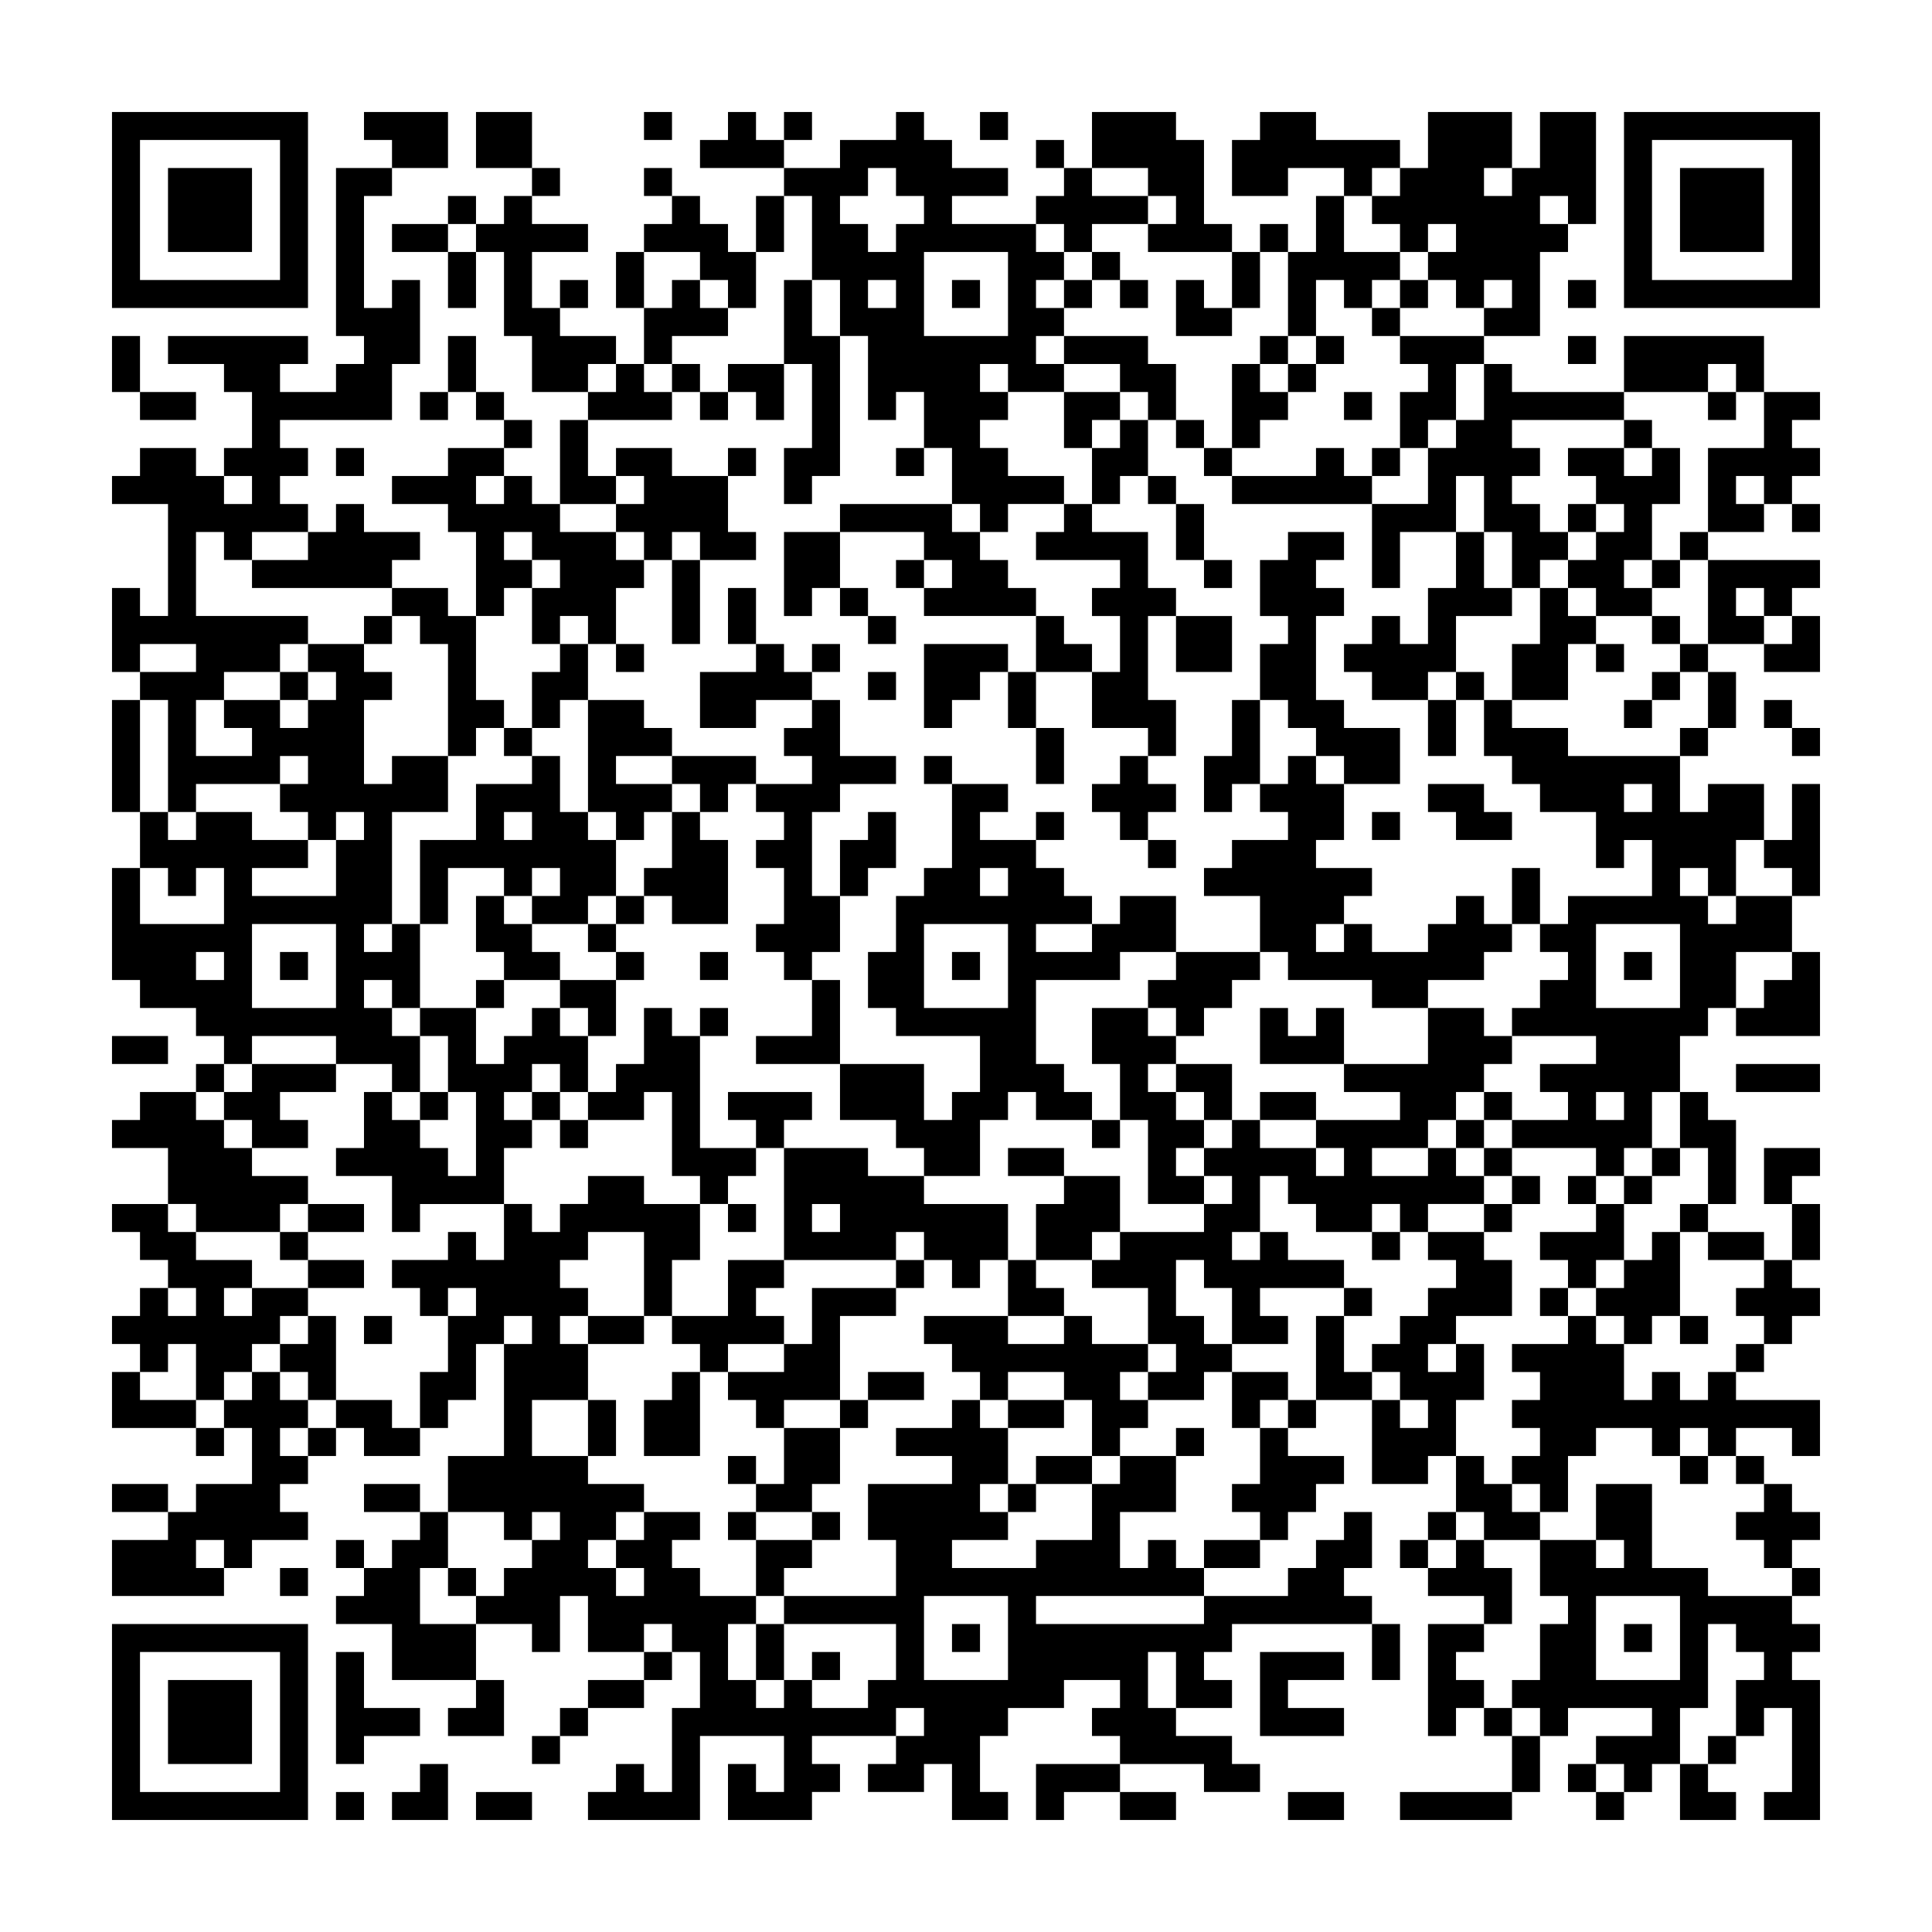 <svg xmlns="http://www.w3.org/2000/svg" viewBox="0 0 69 69"><path d="M4 4h7v7h-7zM13 4h3v2h-2v-1h-1zM17 4h2v2h-2zM23 4h1v1h-1zM26 4h1v1h1v1h-3v-1h1zM28 4h1v1h-1zM32 4h1v1h1v1h2v1h-2v1h3v1h1v1h-1v1h1v1h-1v1h1v1h-2v-1h-1v1h1v1h-1v1h1v1h2v1h-2v1h-1v-1h-1v-2h-1v-2h-1v1h-1v-3h-1v-2h-1v-3h-1v-1h2v-1h2zM35 4h1v1h-1zM39 4h3v1h1v3h1v1h-3v-1h1v-1h-1v-1h-2zM45 4h2v1h3v1h-1v1h-1v-1h-2v1h-2v-2h1zM51 4h3v2h-1v1h1v-1h1v-2h2v4h-1v-1h-1v1h1v1h-1v3h-2v-1h1v-1h-1v1h-1v-1h-1v-1h1v-1h-1v1h-1v-1h-1v-1h1v-1h1zM58 4h7v7h-7zM5 5v5h5v-5zM37 5h1v1h-1zM59 5v5h5v-5zM6 6h3v3h-3zM12 6h2v1h-1v4h1v-1h1v3h-1v2h-4v1h1v1h-1v1h1v1h-2v1h-1v-1h-1v3h4v1h-1v1h-2v1h-1v2h2v-1h-1v-1h2v1h1v-1h1v-1h-1v-1h2v1h1v1h-1v3h1v-1h2v2h-2v4h-1v1h1v-1h1v3h-1v-1h-1v1h1v1h1v2h-1v-1h-2v-1h-3v1h-1v-1h-1v-1h-2v-1h-1v-4h1v2h3v-2h-1v1h-1v-1h-1v-2h1v1h1v-1h2v1h2v1h-2v1h3v-2h1v-1h-1v1h-1v-1h-1v-1h1v-1h-1v1h-3v1h-1v-4h-1v-1h2v-1h-2v1h-1v-3h1v1h1v-4h-2v-1h1v-1h2v1h1v1h1v-1h-1v-1h1v-2h-1v-1h-2v-1h5v1h-1v1h2v-1h1v-1h-1zM19 6h1v1h-1zM23 6h1v1h-1zM31 6v1h-1v1h1v1h1v-1h1v-1h-1v-1zM38 6h1v1h2v1h-2v1h-1v-1h-1v-1h1zM60 6h3v3h-3zM16 7h1v1h-1zM18 7h1v1h2v1h-2v2h1v1h2v1h-1v1h-2v-2h-1v-3h-1v-1h1zM24 7h1v1h1v1h1v2h-1v-1h-1v-1h-2v-1h1zM27 7h1v2h-1zM47 7h1v2h2v1h-1v1h-1v-1h-1v2h-1v-3h1zM14 8h2v1h-2zM45 8h1v1h-1zM16 9h1v2h-1zM22 9h1v2h-1zM33 9v3h3v-3zM39 9h1v1h-1zM44 9h1v2h-1zM20 10h1v1h-1zM24 10h1v1h1v1h-2v1h-1v-2h1zM28 10h1v2h1v5h-1v1h-1v-2h1v-3h-1zM31 10v1h1v-1zM34 10h1v1h-1zM38 10h1v1h-1zM40 10h1v1h-1zM42 10h1v1h1v1h-2zM50 10h1v1h-1zM56 10h1v1h-1zM49 11h1v1h-1zM4 12h1v2h-1zM16 12h1v2h-1zM38 12h3v1h1v2h-1v-1h-1v-1h-2zM45 12h1v1h-1zM47 12h1v1h-1zM50 12h3v1h-1v2h-1v1h-1v-2h1v-1h-1zM56 12h1v1h-1zM58 12h5v2h-1v-1h-1v1h-3zM22 13h1v1h1v1h-3v-1h1zM24 13h1v1h-1zM26 13h2v2h-1v-1h-1zM44 13h1v1h1v1h-1v1h-1zM46 13h1v1h-1zM53 13h1v1h4v1h-4v1h1v1h-1v1h1v1h1v1h-1v1h-1v-2h-1v-2h-1v2h-2v2h-1v-3h2v-2h1v-1h1zM5 14h2v1h-2zM15 14h1v1h-1zM17 14h1v1h-1zM25 14h1v1h-1zM38 14h2v1h-1v1h-1zM48 14h1v1h-1zM61 14h1v1h-1zM63 14h2v1h-1v1h1v1h-1v1h-1v-1h-1v1h1v1h-2v-3h2zM18 15h1v1h-1zM20 15h1v2h1v1h-2zM40 15h1v2h-1v1h-1v-2h1zM42 15h1v1h-1zM58 15h1v1h-1zM12 16h1v1h-1zM16 16h2v1h-1v1h1v-1h1v1h1v1h2v1h1v1h-1v2h-1v-1h-1v1h-1v-2h1v-1h-1v-1h-1v1h1v1h-1v1h-1v-3h-1v-1h-2v-1h2zM22 16h2v1h2v2h1v1h-2v-1h-1v1h-1v-1h-1v-1h1v-1h-1zM26 16h1v1h-1zM32 16h1v1h-1zM43 16h1v1h-1zM47 16h1v1h1v1h-5v-1h3zM49 16h1v1h-1zM56 16h2v1h1v-1h1v2h-1v2h-1v1h1v1h-2v-1h-1v-1h1v-1h1v-1h-1v-1h-1zM41 17h1v1h-1zM12 18h1v1h2v1h-1v1h-5v-1h2v-1h1zM30 18h4v1h1v1h1v1h1v1h-4v-1h1v-1h-1v-1h-3zM38 18h1v1h2v2h1v1h-1v3h1v2h-1v-1h-2v-2h1v-2h-1v-1h1v-1h-3v-1h1zM42 18h1v2h-1zM56 18h1v1h-1zM64 18h1v1h-1zM28 19h2v2h-1v1h-1zM46 19h2v1h-1v1h1v1h-1v3h1v1h2v2h-2v-1h-1v-1h-1v-1h-1v-2h1v-1h-1v-2h1zM52 19h1v2h1v1h-2v2h-1v1h-2v-1h-1v-1h1v-1h1v1h1v-2h1zM60 19h1v1h-1zM24 20h1v3h-1zM32 20h1v1h-1zM43 20h1v1h-1zM59 20h1v1h-1zM61 20h4v1h-1v1h-1v-1h-1v1h1v1h-2zM14 21h2v1h1v3h1v1h-1v1h-1v-4h-1v-1h-1zM26 21h1v2h-1zM30 21h1v1h-1zM55 21h1v1h1v1h-1v2h-2v-2h1zM13 22h1v1h-1zM31 22h1v1h-1zM37 22h1v1h1v1h-2zM42 22h2v2h-2zM59 22h1v1h-1zM64 22h1v2h-2v-1h1zM20 23h1v2h-1v1h-1v-2h1zM22 23h1v1h-1zM27 23h1v1h1v1h-2v1h-2v-2h2zM29 23h1v1h-1zM33 23h3v1h-1v1h-1v1h-1zM57 23h1v1h-1zM60 23h1v1h-1zM10 24h1v1h-1zM31 24h1v1h-1zM36 24h1v2h-1zM52 24h1v1h-1zM59 24h1v1h-1zM61 24h1v2h-1zM4 25h1v4h-1zM21 25h2v1h1v1h-2v1h2v1h-1v1h-1v-1h-1zM29 25h1v2h2v1h-2v1h-1v3h1v2h-1v1h-1v-1h-1v-1h1v-2h-1v-1h1v-1h-1v-1h2v-1h-1v-1h1zM44 25h1v3h-1v1h-1v-2h1zM51 25h1v2h-1zM53 25h1v1h2v1h4v2h1v-1h2v2h-1v2h-1v-1h-1v1h1v1h1v-1h2v2h-2v2h-1v1h-1v2h-1v2h-1v1h-1v-1h-3v-1h2v-1h-1v-1h2v-1h-3v-1h1v-1h1v-1h-1v-1h1v-1h3v-2h-1v1h-1v-2h-2v-1h-1v-1h-1zM58 25h1v1h-1zM63 25h1v1h-1zM18 26h1v1h-1zM37 26h1v2h-1zM60 26h1v1h-1zM64 26h1v1h-1zM19 27h1v2h1v1h1v2h-1v1h-2v-1h1v-1h-1v1h-1v-1h-2v2h-1v-3h2v-2h2zM24 27h3v1h-1v1h-1v-1h-1zM33 27h1v1h-1zM40 27h1v1h1v1h-1v1h-1v-1h-1v-1h1zM46 27h1v1h1v2h-1v1h2v1h-1v1h-1v1h1v-1h1v1h2v-1h1v-1h1v1h1v1h-1v1h-2v1h-2v-1h-3v-1h-1v-2h-2v-1h1v-1h2v-1h-1v-1h1zM34 28h2v1h-1v1h2v1h1v1h1v1h-2v1h2v-1h1v-1h2v2h-2v1h-3v3h1v1h1v1h-2v-1h-1v1h-1v2h-2v-1h-1v-1h-2v-2h3v2h1v-1h1v-2h-3v-1h-1v-2h1v-2h1v-1h1zM51 28h2v1h1v1h-2v-1h-1zM58 28v1h1v-1zM64 28h1v4h-1v-1h-1v-1h1zM18 29v1h1v-1zM24 29h1v1h1v3h-2v-1h-1v-1h1zM31 29h1v2h-1v1h-1v-2h1zM37 29h1v1h-1zM49 29h1v1h-1zM41 30h1v1h-1zM35 31v1h1v-1zM54 31h1v2h-1zM17 32h1v1h1v1h1v1h-2v-1h-1zM22 32h1v1h-1zM9 33v3h3v-3zM21 33h1v1h-1zM33 33v3h3v-3zM57 33v3h3v-3zM7 34v1h1v-1zM10 34h1v1h-1zM22 34h1v1h-1zM25 34h1v1h-1zM34 34h1v1h-1zM42 34h3v1h-1v1h-1v1h-1v-1h-1v-1h1zM58 34h1v1h-1zM64 34h1v3h-3v-1h1v-1h1zM17 35h1v1h-1zM20 35h2v2h-1v-1h-1zM29 35h1v3h-3v-1h2zM15 36h2v2h1v-1h1v-1h1v1h1v2h-1v-1h-1v1h-1v1h1v1h-1v2h-3v1h-1v-2h-2v-1h1v-2h1v1h1v1h1v1h1v-3h-1v-2h-1zM23 36h1v1h1v4h2v1h-1v1h-1v-1h-1v-3h-1v1h-2v-1h1v-1h1zM25 36h1v1h-1zM39 36h2v1h1v1h-1v1h1v1h1v1h-1v1h1v1h-2v-3h-1v-2h-1zM45 36h1v1h1v-1h1v2h-3zM51 36h2v1h1v1h-1v1h-1v1h-1v1h-2v1h2v-1h1v1h1v1h-2v1h-1v-1h-1v1h-2v-1h-1v-1h-1v2h-1v1h1v-1h1v1h2v1h-3v1h1v1h-2v-2h-1v-1h-1v2h1v1h1v1h-1v1h-2v-1h1v-1h-1v-2h-2v-1h1v-1h3v-1h1v-1h-1v-1h1v-1h1v1h2v1h1v-1h-1v-1h3v-1h-2v-1h3zM4 37h2v1h-2zM7 38h1v1h-1zM9 38h3v1h-2v1h1v1h-2v-1h-1v-1h1zM42 38h2v2h-1v-1h-1zM62 38h3v1h-3zM5 39h2v1h1v1h1v1h2v1h-1v1h-3v-1h-1v-2h-2v-1h1zM15 39h1v1h-1zM19 39h1v1h-1zM26 39h3v1h-1v1h-1v-1h-1zM45 39h2v1h-2zM53 39h1v1h-1zM57 39v1h1v-1zM60 39h1v1h1v3h-1v-2h-1zM20 40h1v1h-1zM39 40h1v1h-1zM52 40h1v1h-1zM28 41h3v1h2v1h3v2h-1v1h-1v-1h-1v-1h-1v1h-4zM36 41h2v1h-2zM53 41h1v1h-1zM59 41h1v1h-1zM63 41h2v1h-1v1h-1zM21 42h2v1h2v2h-1v2h-1v-3h-2v1h-1v1h1v1h-1v1h1v2h-2v2h2v1h2v1h-1v1h-1v1h1v1h1v-1h-1v-1h1v-1h2v1h-1v1h1v1h2v1h-1v2h1v1h1v-1h1v1h2v-1h1v-2h-4v-1h4v-2h-1v-2h3v-1h-2v-1h2v-1h1v1h1v2h-1v1h1v1h-2v1h3v-1h2v-2h1v-1h2v2h-2v2h1v-1h1v1h1v1h-6v1h6v-1h3v-1h1v-1h1v-1h1v2h-1v1h1v1h-5v1h-1v1h1v1h-2v-2h-1v2h1v1h2v1h1v1h-2v-1h-3v-1h-1v-1h1v-1h-2v1h-2v1h-1v2h1v1h-2v-2h-1v1h-2v-1h1v-1h1v-1h-1v1h-3v1h1v1h-1v1h-3v-2h1v1h1v-2h-3v3h-4v-1h1v-1h1v1h1v-3h1v-2h-1v-1h-1v1h-2v-2h-1v2h-1v-1h-2v-1h1v-1h1v-1h1v-1h-1v1h-1v-1h-2v-2h2v-4h1v-1h-1v1h-1v2h-1v1h-1v-2h1v-2h1v-1h-1v1h-1v-1h-1v-1h2v-1h1v1h1v-2h1v1h1v-1h1zM38 42h2v2h-1v1h-2v-2h1zM54 42h1v1h-1zM56 42h1v1h-1zM58 42h1v1h-1zM4 43h2v1h1v1h2v1h-1v1h1v-1h2v1h-1v1h-1v1h-1v1h-1v-2h-1v1h-1v-1h-1v-1h1v-1h1v1h1v-1h-1v-1h-1v-1h-1zM11 43h2v1h-2zM26 43h1v1h-1zM29 43v1h1v-1zM53 43h1v1h-1zM57 43h1v2h-1v1h-1v-1h-1v-1h2zM60 43h1v1h-1zM64 43h1v2h-1zM10 44h1v1h-1zM49 44h1v1h-1zM51 44h2v1h1v2h-2v1h-1v1h1v-1h1v2h-1v2h-1v1h-2v-3h1v1h1v-1h-1v-1h-1v-1h1v-1h1v-1h1v-1h-1zM59 44h1v3h-1v1h-1v-1h-1v-1h1v-1h1zM61 44h2v1h-2zM11 45h2v1h-2zM26 45h2v1h-1v1h1v1h-2v1h-1v-1h-1v-1h2zM32 45h1v1h-1zM36 45h1v1h1v1h-2zM63 45h1v1h1v1h-1v1h-1v-1h-1v-1h1zM29 46h3v1h-2v3h-2v1h-1v-1h-1v-1h2v-1h1zM48 46h1v1h-1zM55 46h1v1h-1zM11 47h1v3h-1v-1h-1v-1h1zM13 47h1v1h-1zM21 47h2v1h-2zM33 47h3v1h2v-1h1v1h2v1h-1v1h1v1h-1v1h-1v-2h-1v-1h-2v1h-1v-1h-1v-1h-1zM47 47h1v2h1v1h-2zM56 47h1v1h1v2h1v-1h1v1h1v-1h1v1h3v2h-1v-1h-2v1h-1v-1h-1v1h-1v-1h-2v1h-1v2h-1v-1h-1v-1h1v-1h-1v-1h1v-1h-1v-1h2zM60 47h1v1h-1zM62 48h1v1h-1zM4 49h1v1h2v1h-3zM9 49h1v1h1v1h-1v1h1v1h-1v1h1v1h-2v1h-1v-1h-1v1h1v1h-4v-2h2v-1h1v-1h2v-2h-1v-1h1zM24 49h1v3h-2v-2h1zM31 49h2v1h-2zM44 49h2v1h-1v1h-1zM12 50h2v1h1v1h-2v-1h-1zM21 50h1v2h-1zM30 50h1v1h-1zM36 50h2v1h-2zM46 50h1v1h-1zM7 51h1v1h-1zM11 51h1v1h-1zM28 51h2v2h-1v1h-2v-1h1zM42 51h1v1h-1zM45 51h1v1h2v1h-1v1h-1v1h-1v-1h-1v-1h1zM26 52h1v1h-1zM37 52h2v1h-2zM52 52h1v1h1v1h1v1h-2v-1h-1zM60 52h1v1h-1zM62 52h1v1h-1zM4 53h2v1h-2zM13 53h2v1h-2zM36 53h1v1h-1zM57 53h2v3h2v1h3v1h1v1h-1v1h1v5h-2v-1h1v-3h-1v1h-1v-2h1v-1h-1v-1h-1v3h-1v2h-1v1h-1v-1h-1v-1h2v-1h-3v1h-1v-1h-1v-1h1v-2h1v-1h-1v-2h2v1h1v-1h-1zM63 53h1v1h1v1h-1v1h-1v-1h-1v-1h1zM15 54h1v2h-1v2h2v2h-3v-2h-2v-1h1v-1h1v-1h1zM26 54h1v1h-1zM29 54h1v1h-1zM51 54h1v1h-1zM12 55h1v1h-1zM27 55h2v1h-1v1h-1zM43 55h2v1h-2zM50 55h1v1h-1zM52 55h1v1h1v2h-1v-1h-2v-1h1zM10 56h1v1h-1zM16 56h1v1h-1zM64 56h1v1h-1zM33 57v3h3v-3zM57 57v3h3v-3zM4 58h7v7h-7zM27 58h1v2h-1zM34 58h1v1h-1zM49 58h1v2h-1zM51 58h2v1h-1v1h1v1h-1v1h-1zM58 58h1v1h-1zM5 59v5h5v-5zM12 59h1v2h2v1h-2v1h-1zM23 59h1v1h-1zM29 59h1v1h-1zM45 59h3v1h-2v1h2v1h-3zM6 60h3v3h-3zM17 60h1v2h-2v-1h1zM21 60h2v1h-2zM20 61h1v1h-1zM53 61h1v1h-1zM19 62h1v1h-1zM54 62h1v2h-1zM61 62h1v1h-1zM15 63h1v2h-2v-1h1zM37 63h3v1h-2v1h-1zM56 63h1v1h-1zM60 63h1v1h1v1h-2zM12 64h1v1h-1zM17 64h2v1h-2zM40 64h2v1h-2zM46 64h2v1h-2zM50 64h4v1h-4zM57 64h1v1h-1z"/></svg>